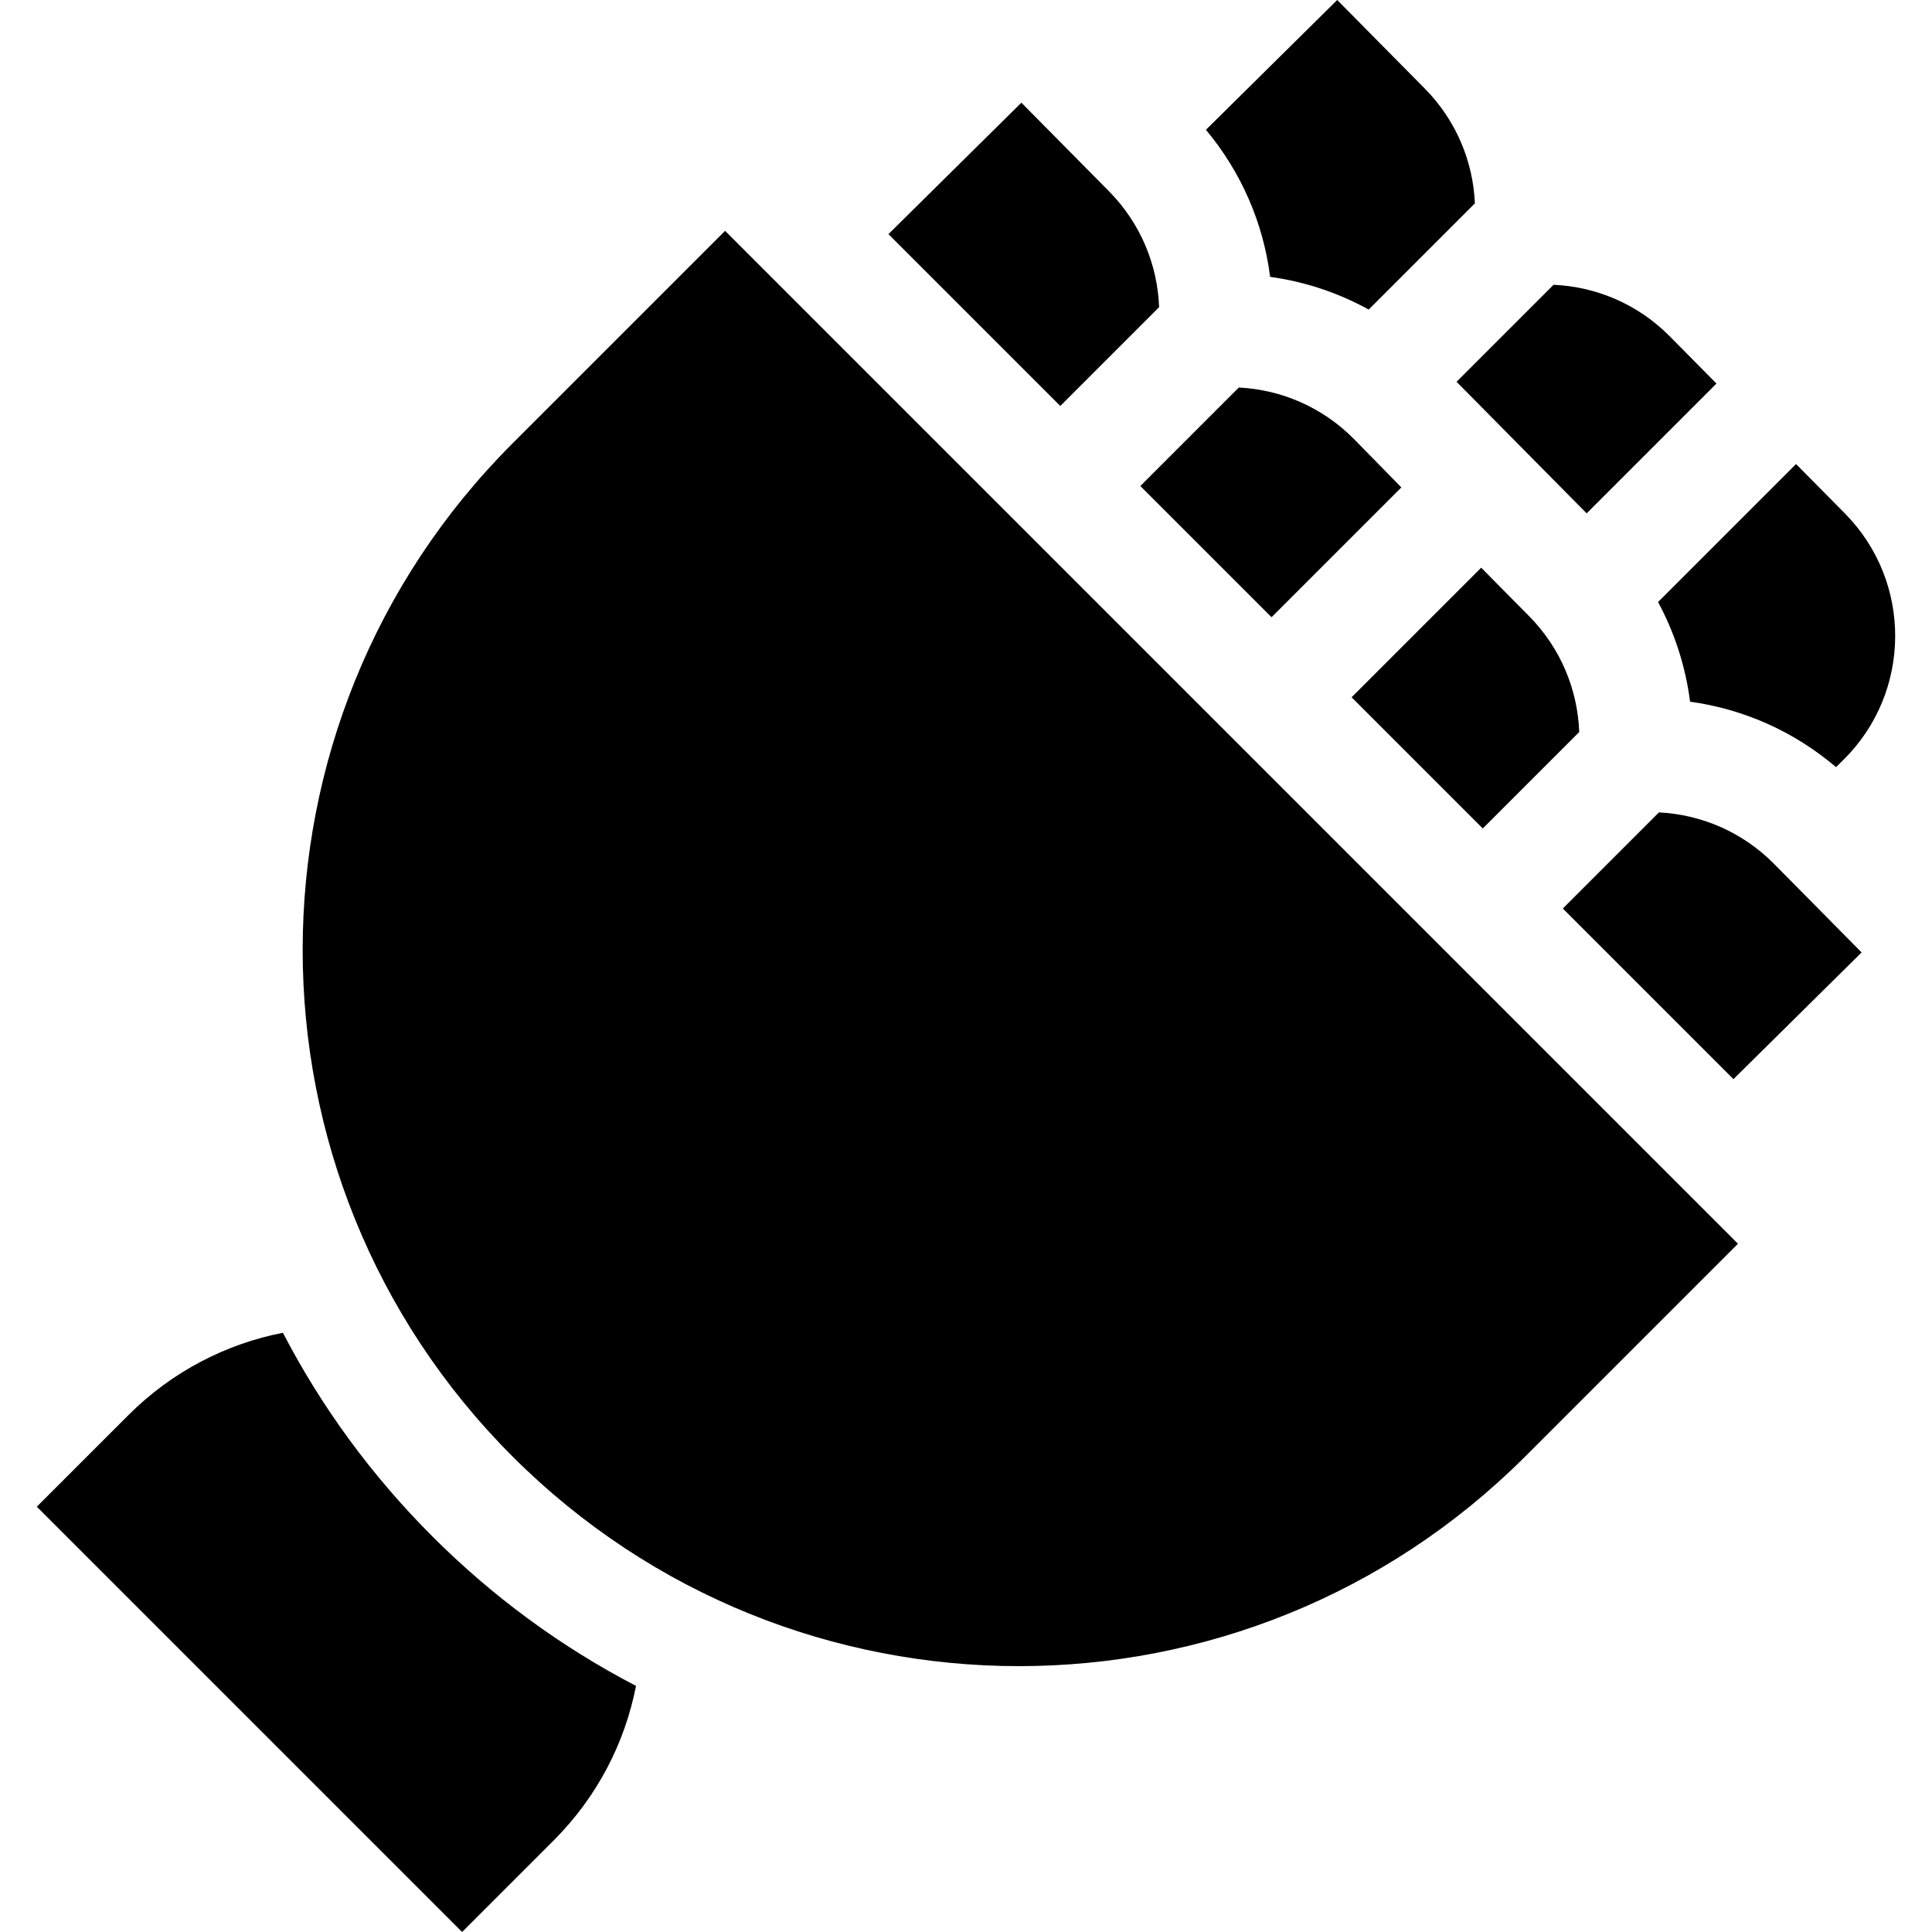 <svg id="Capa_1" enable-background="new 0 0 512 512" height="512" viewBox="0 0 512 512" width="512" xmlns="http://www.w3.org/2000/svg"><g><path d="m411.707 75.475-25.703 25.703 34.477 34.867 34.399-34.4-12.368-12.508c-8.518-8.613-19.587-13.17-30.805-13.662z"/><path d="m362.716 82.041 28.149-28.148c-.484-11.045-4.911-21.954-13.297-30.435l-23.196-23.458-34.789 34.399c9.331 11.171 15.187 24.605 17.015 38.969 9.228 1.277 18.05 4.218 26.118 8.673z"/><path d="m475.973 122.978-36.569 36.569c4.479 8.307 7.312 17.271 8.484 26.409 14.301 1.972 27.627 7.939 38.684 17.347l1.961-1.939c18.137-17.934 18.302-47.175.368-65.313z"/><path d="m114.589 407.166c-16.043-16.043-29.308-34.138-39.616-53.968-15.007 2.935-29.333 10.21-40.959 21.836l-24.259 24.258 112.708 112.708 24.259-24.259c11.628-11.628 18.897-25.954 21.83-40.962-19.828-10.307-37.921-23.571-53.963-39.613z"/><path d="m270.677 27.212-35.227 34.833 45.541 45.541 26.187-26.187c-.418-11.145-4.846-22.173-13.306-30.729z"/><path d="m470.15 228.945c-8.443-8.538-19.394-13.091-30.51-13.65l-25.47 25.47 45.216 45.216 33.959-33.578z"/><path d="m371.373 129.169-12.557-12.82c-8.444-8.539-19.396-13.092-30.513-13.651l-26.099 26.099 34.77 34.77z"/><path d="m405.205 163.264-12.679-12.823-34.339 34.339 34.77 34.77 25.555-25.555c-.418-11.145-4.845-22.174-13.307-30.731z"/><path d="m192.156 61.177-56.354 56.354c-74.123 74.123-74.123 194.299 0 268.422 37.061 37.061 85.636 55.592 134.211 55.592s97.15-18.531 134.211-55.592l56.354-56.354z"/></g></svg>